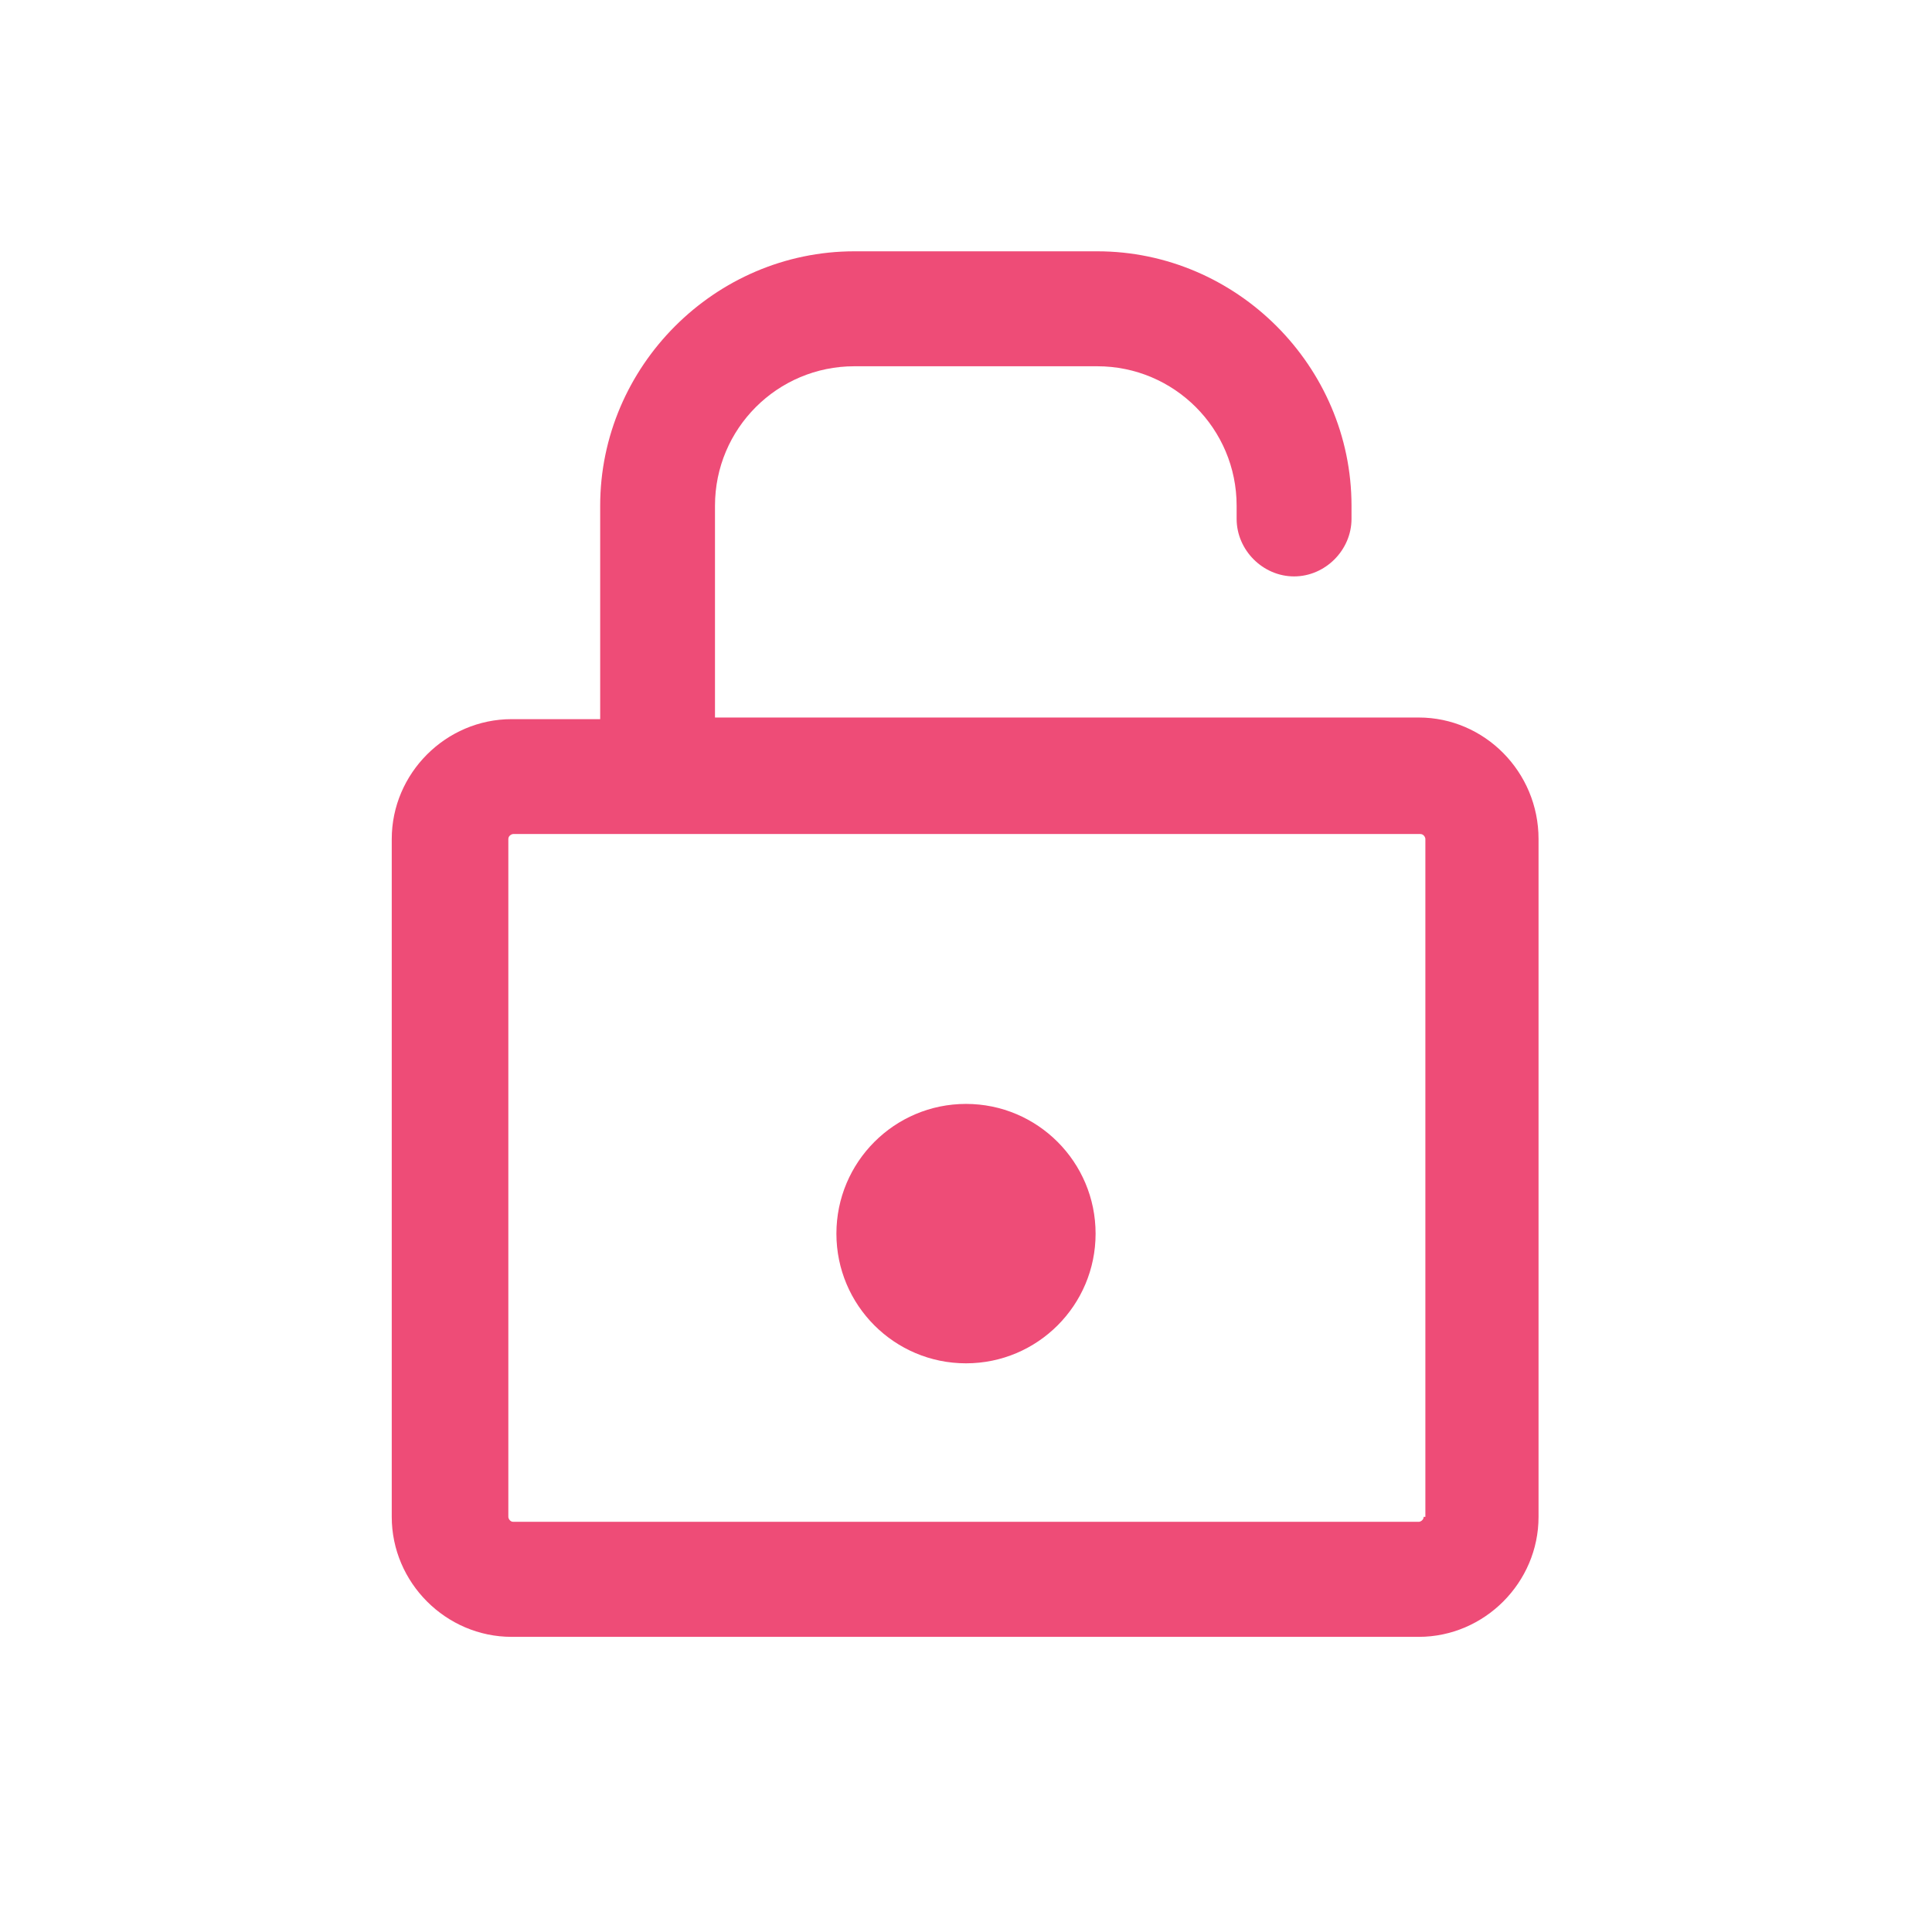 <?xml version="1.0" encoding="UTF-8"?>
<svg width="26px" height="26px" viewBox="0 0 26 26" version="1.1" xmlns="http://www.w3.org/2000/svg" xmlns:xlink="http://www.w3.org/1999/xlink">
    <!-- Generator: sketchtool 45.2 (43514) - http://www.bohemiancoding.com/sketch -->
    <title>88139A18-BECF-4913-81CB-08AE3F4FF97E</title>
    <desc>Created with sketchtool.</desc>
    <defs></defs>
    <g id="Page-1" stroke="none" stroke-width="1" fill="none" fill-rule="evenodd">
        <g id="Desktop" transform="translate(-335, -618)" fill="#EE4C77">
            <g id="Group-4" transform="translate(335, 553)">
                <g id="ic_cadeado" transform="translate(0, 65)">
                    <g id="Page-1" transform="translate(5.2, 3.25)">
                        <path d="M13.893,6.406 L4.422,6.406 L4.422,6.362 L4.422,3.556 C4.422,2.519 5.261,1.679 6.298,1.679 L9.566,1.679 C10.603,1.679 11.442,2.519 11.442,3.556 L11.442,3.733 C11.442,4.153 11.795,4.507 12.215,4.507 C12.635,4.507 12.988,4.153 12.988,3.733 L12.988,3.556 C12.988,1.679 11.442,0.132 9.566,0.132 L6.298,0.132 C4.422,0.132 2.877,1.679 2.877,3.556 L2.877,6.384 L2.877,6.428 L1.685,6.428 C0.801,6.428 0.072,7.157 0.072,8.041 L0.072,17.164 C0.072,18.048 0.801,18.778 1.685,18.778 L13.893,18.778 C14.776,18.778 15.505,18.048 15.505,17.164 L15.505,8.041 C15.505,7.136 14.776,6.406 13.893,6.406 L13.893,6.406 Z M13.959,17.163 C13.959,17.207 13.915,17.23 13.893,17.23 L1.707,17.23 C1.664,17.23 1.641,17.186 1.641,17.163 L1.641,8.041 C1.641,7.997 1.685,7.974 1.707,7.974 L13.915,7.974 C13.959,7.974 13.982,8.018 13.982,8.041 L13.982,17.163 L13.959,17.163 Z" id="Fill-1"></path>
                        <path d="M9.544,13.352 C9.544,14.316 8.763,15.097 7.8,15.097 C6.837,15.097 6.056,14.316 6.056,13.352 C6.056,12.388 6.837,11.606 7.8,11.606 C8.763,11.606 9.544,12.388 9.544,13.352" id="Fill-2"></path>
                    </g>
                </g>
            </g>
        </g>
    </g>
</svg>